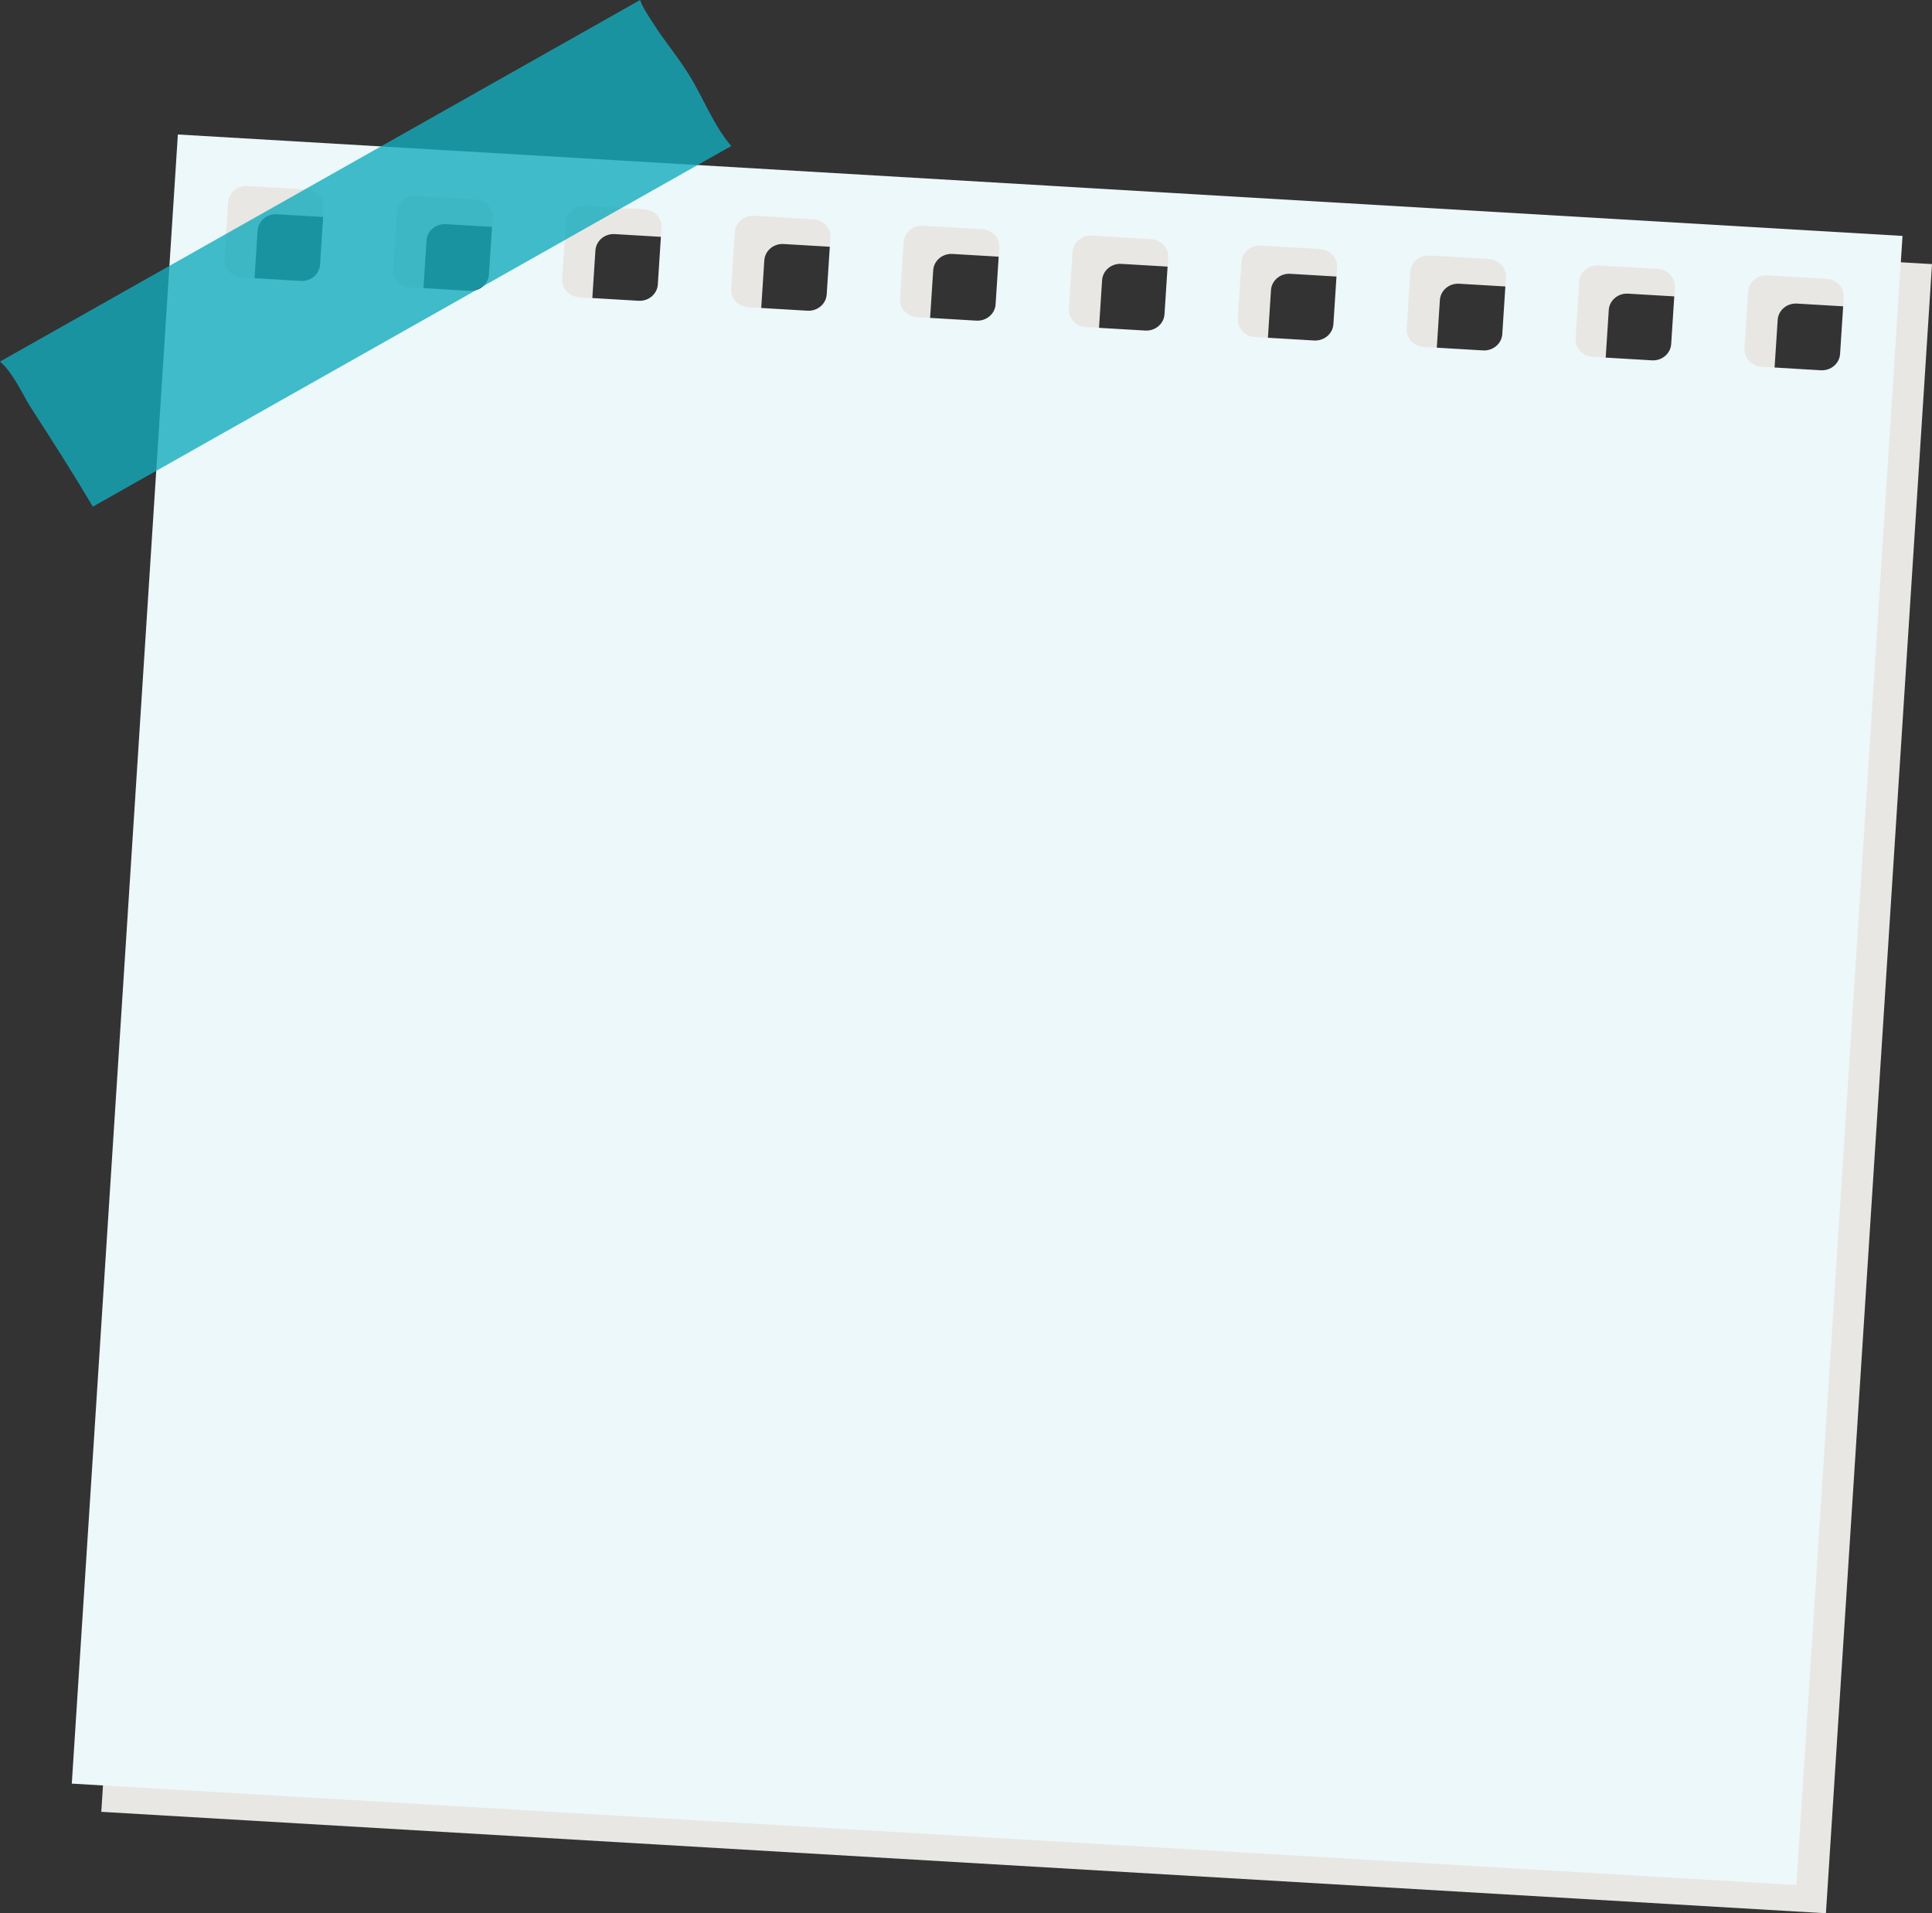 <svg width="304" height="301" fill="none" xmlns="http://www.w3.org/2000/svg"><rect width="100%" height="100%" fill="#333333" stroke="none"/><path d="m32.628 25.594-16.69 259.449L287.31 301 304 41.55 32.628 25.595Zm22.37 20.465c-.092 1.518-1.457 2.671-3.044 2.574l-9.301-.55c-1.587-.098-2.794-1.394-2.692-2.911l.575-8.893c.093-1.517 1.458-2.671 3.045-2.573l9.301.55c1.587.089 2.794 1.393 2.692 2.91l-.575 8.893Zm26.576 1.562c-.093 1.517-1.457 2.671-3.044 2.574l-9.302-.55c-1.587-.09-2.794-1.394-2.691-2.912l.575-8.892c.093-1.517 1.457-2.671 3.045-2.574l9.3.55c1.588.09 2.795 1.394 2.693 2.912l-.576 8.892Zm26.576 1.562c-.093 1.517-1.458 2.671-3.045 2.574l-9.3-.55c-1.588-.098-2.795-1.394-2.693-2.912l.576-8.892c.102-1.517 1.457-2.671 3.044-2.573l9.301.55c1.588.088 2.794 1.393 2.692 2.91l-.575 8.893Zm26.575 1.562c-.092 1.517-1.457 2.671-3.044 2.574l-9.301-.55c-1.588-.09-2.794-1.394-2.692-2.912l.575-8.892c.102-1.518 1.458-2.671 3.045-2.574l9.301.55c1.587.09 2.794 1.394 2.692 2.911l-.576 8.893Zm26.576 1.562c-.093 1.517-1.457 2.671-3.045 2.573l-9.301-.55c-1.587-.089-2.794-1.393-2.692-2.91l.576-8.893c.093-1.518 1.457-2.671 3.045-2.574l9.301.55c1.587.098 2.794 1.394 2.692 2.911l-.576 8.893Zm26.576 1.562c-.093 1.517-1.458 2.67-3.045 2.573l-9.301-.55c-1.587-.089-2.794-1.393-2.692-2.91l.576-8.893c.092-1.518 1.457-2.671 3.044-2.574l9.301.55c1.588.09 2.794 1.394 2.692 2.911l-.575 8.893Zm26.575 1.562c-.093 1.517-1.457 2.67-3.044 2.573l-9.301-.55c-1.588-.089-2.794-1.393-2.692-2.91l.575-8.893c.093-1.518 1.458-2.672 3.045-2.574l9.301.55c1.587.098 2.794 1.394 2.692 2.911l-.576 8.893Zm26.576 1.562c-.093 1.517-1.457 2.67-3.045 2.573l-9.301-.55c-1.587-.089-2.794-1.393-2.692-2.91l.576-8.893c.093-1.518 1.457-2.672 3.044-2.574l9.302.55c1.587.09 2.794 1.394 2.691 2.911l-.575 8.892Zm26.576 1.561c-.093 1.518-1.458 2.672-3.045 2.574l-9.301-.55c-1.587-.089-2.794-1.393-2.692-2.911l.575-8.892c.093-1.518 1.458-2.672 3.045-2.574l9.301.55c1.587.089 2.794 1.394 2.692 2.911l-.575 8.892Zm26.575 1.562c-.093 1.518-1.457 2.672-3.044 2.574l-9.301-.55c-1.588-.089-2.795-1.394-2.692-2.911l.575-8.892c.093-1.518 1.457-2.672 3.045-2.574l9.301.55c1.587.089 2.794 1.393 2.692 2.911l-.576 8.892Z" fill="#E8E7E3" style="mix-blend-mode:multiply"/><path d="m27.987 21.157-16.69 259.449 271.372 15.957 16.69-259.45L27.987 21.158Zm22.37 20.465c-.093 1.518-1.457 2.671-3.044 2.574l-9.301-.55c-1.588-.098-2.794-1.394-2.692-2.911l.575-8.893c.093-1.517 1.458-2.671 3.045-2.573l9.301.55c1.587.088 2.794 1.393 2.692 2.91l-.576 8.893Zm26.576 1.562c-.093 1.518-1.457 2.671-3.045 2.574l-9.3-.55c-1.588-.09-2.795-1.394-2.693-2.911l.576-8.893c.093-1.517 1.457-2.671 3.045-2.574l9.3.55c1.588.09 2.795 1.394 2.692 2.912l-.575 8.892Zm26.576 1.562c-.093 1.517-1.458 2.671-3.045 2.573l-9.301-.55c-1.587-.097-2.794-1.393-2.692-2.91l.576-8.893c.102-1.517 1.457-2.671 3.044-2.574l9.301.55c1.588.09 2.794 1.394 2.692 2.912l-.575 8.892Zm26.575 1.562c-.093 1.517-1.457 2.671-3.044 2.574l-9.301-.55c-1.588-.09-2.794-1.394-2.692-2.912l.575-8.892c.102-1.518 1.458-2.671 3.045-2.574l9.301.55c1.587.09 2.794 1.394 2.692 2.912l-.576 8.892Zm26.576 1.562c-.093 1.517-1.457 2.671-3.045 2.573l-9.301-.55c-1.587-.089-2.794-1.393-2.692-2.91l.576-8.893c.093-1.518 1.457-2.671 3.044-2.574l9.301.55c1.588.098 2.795 1.394 2.692 2.911l-.575 8.893Zm26.576 1.562c-.093 1.517-1.458 2.67-3.045 2.573l-9.301-.55c-1.587-.089-2.794-1.393-2.692-2.91l.576-8.893c.092-1.518 1.457-2.671 3.044-2.574l9.301.55c1.587.09 2.794 1.394 2.692 2.911l-.575 8.893Zm26.575 1.562c-.093 1.517-1.457 2.67-3.045 2.573l-9.301-.55c-1.587-.089-2.793-1.393-2.691-2.91l.575-8.893c.093-1.518 1.457-2.672 3.045-2.574l9.301.55c1.587.098 2.794 1.394 2.692 2.911l-.576 8.893Zm26.576 1.562c-.093 1.517-1.458 2.67-3.045 2.573l-9.301-.55c-1.587-.089-2.794-1.393-2.692-2.91l.576-8.893c.093-1.518 1.457-2.672 3.044-2.574l9.301.55c1.588.09 2.794 1.394 2.692 2.911l-.575 8.893Zm26.575 1.562c-.092 1.517-1.457 2.67-3.044 2.573l-9.301-.55c-1.588-.089-2.794-1.393-2.692-2.911l.575-8.892c.093-1.518 1.458-2.672 3.045-2.574l9.301.55c1.587.089 2.794 1.394 2.692 2.911l-.576 8.892Zm26.576 1.561c-.093 1.518-1.457 2.672-3.045 2.574l-9.301-.55c-1.587-.089-2.794-1.394-2.692-2.911l.576-8.892c.093-1.518 1.457-2.672 3.045-2.574l9.301.55c1.587.089 2.794 1.394 2.692 2.911l-.576 8.892Z" fill="#ECF8FA"/><path opacity=".8" d="M108.391 11.732c-1.745-2.83-3.926-5.378-5.69-8.182-.641-1.012-1.559-2.316-1.977-3.55L0 56.886c2.024 1.686 3.667 5.378 4.734 7.038 3.36 5.218 6.72 10.445 9.867 15.788l100.455-56.736c-2.803-3.301-4.372-7.534-6.656-11.244h-.009Z" fill="#14ABBD"/></svg>